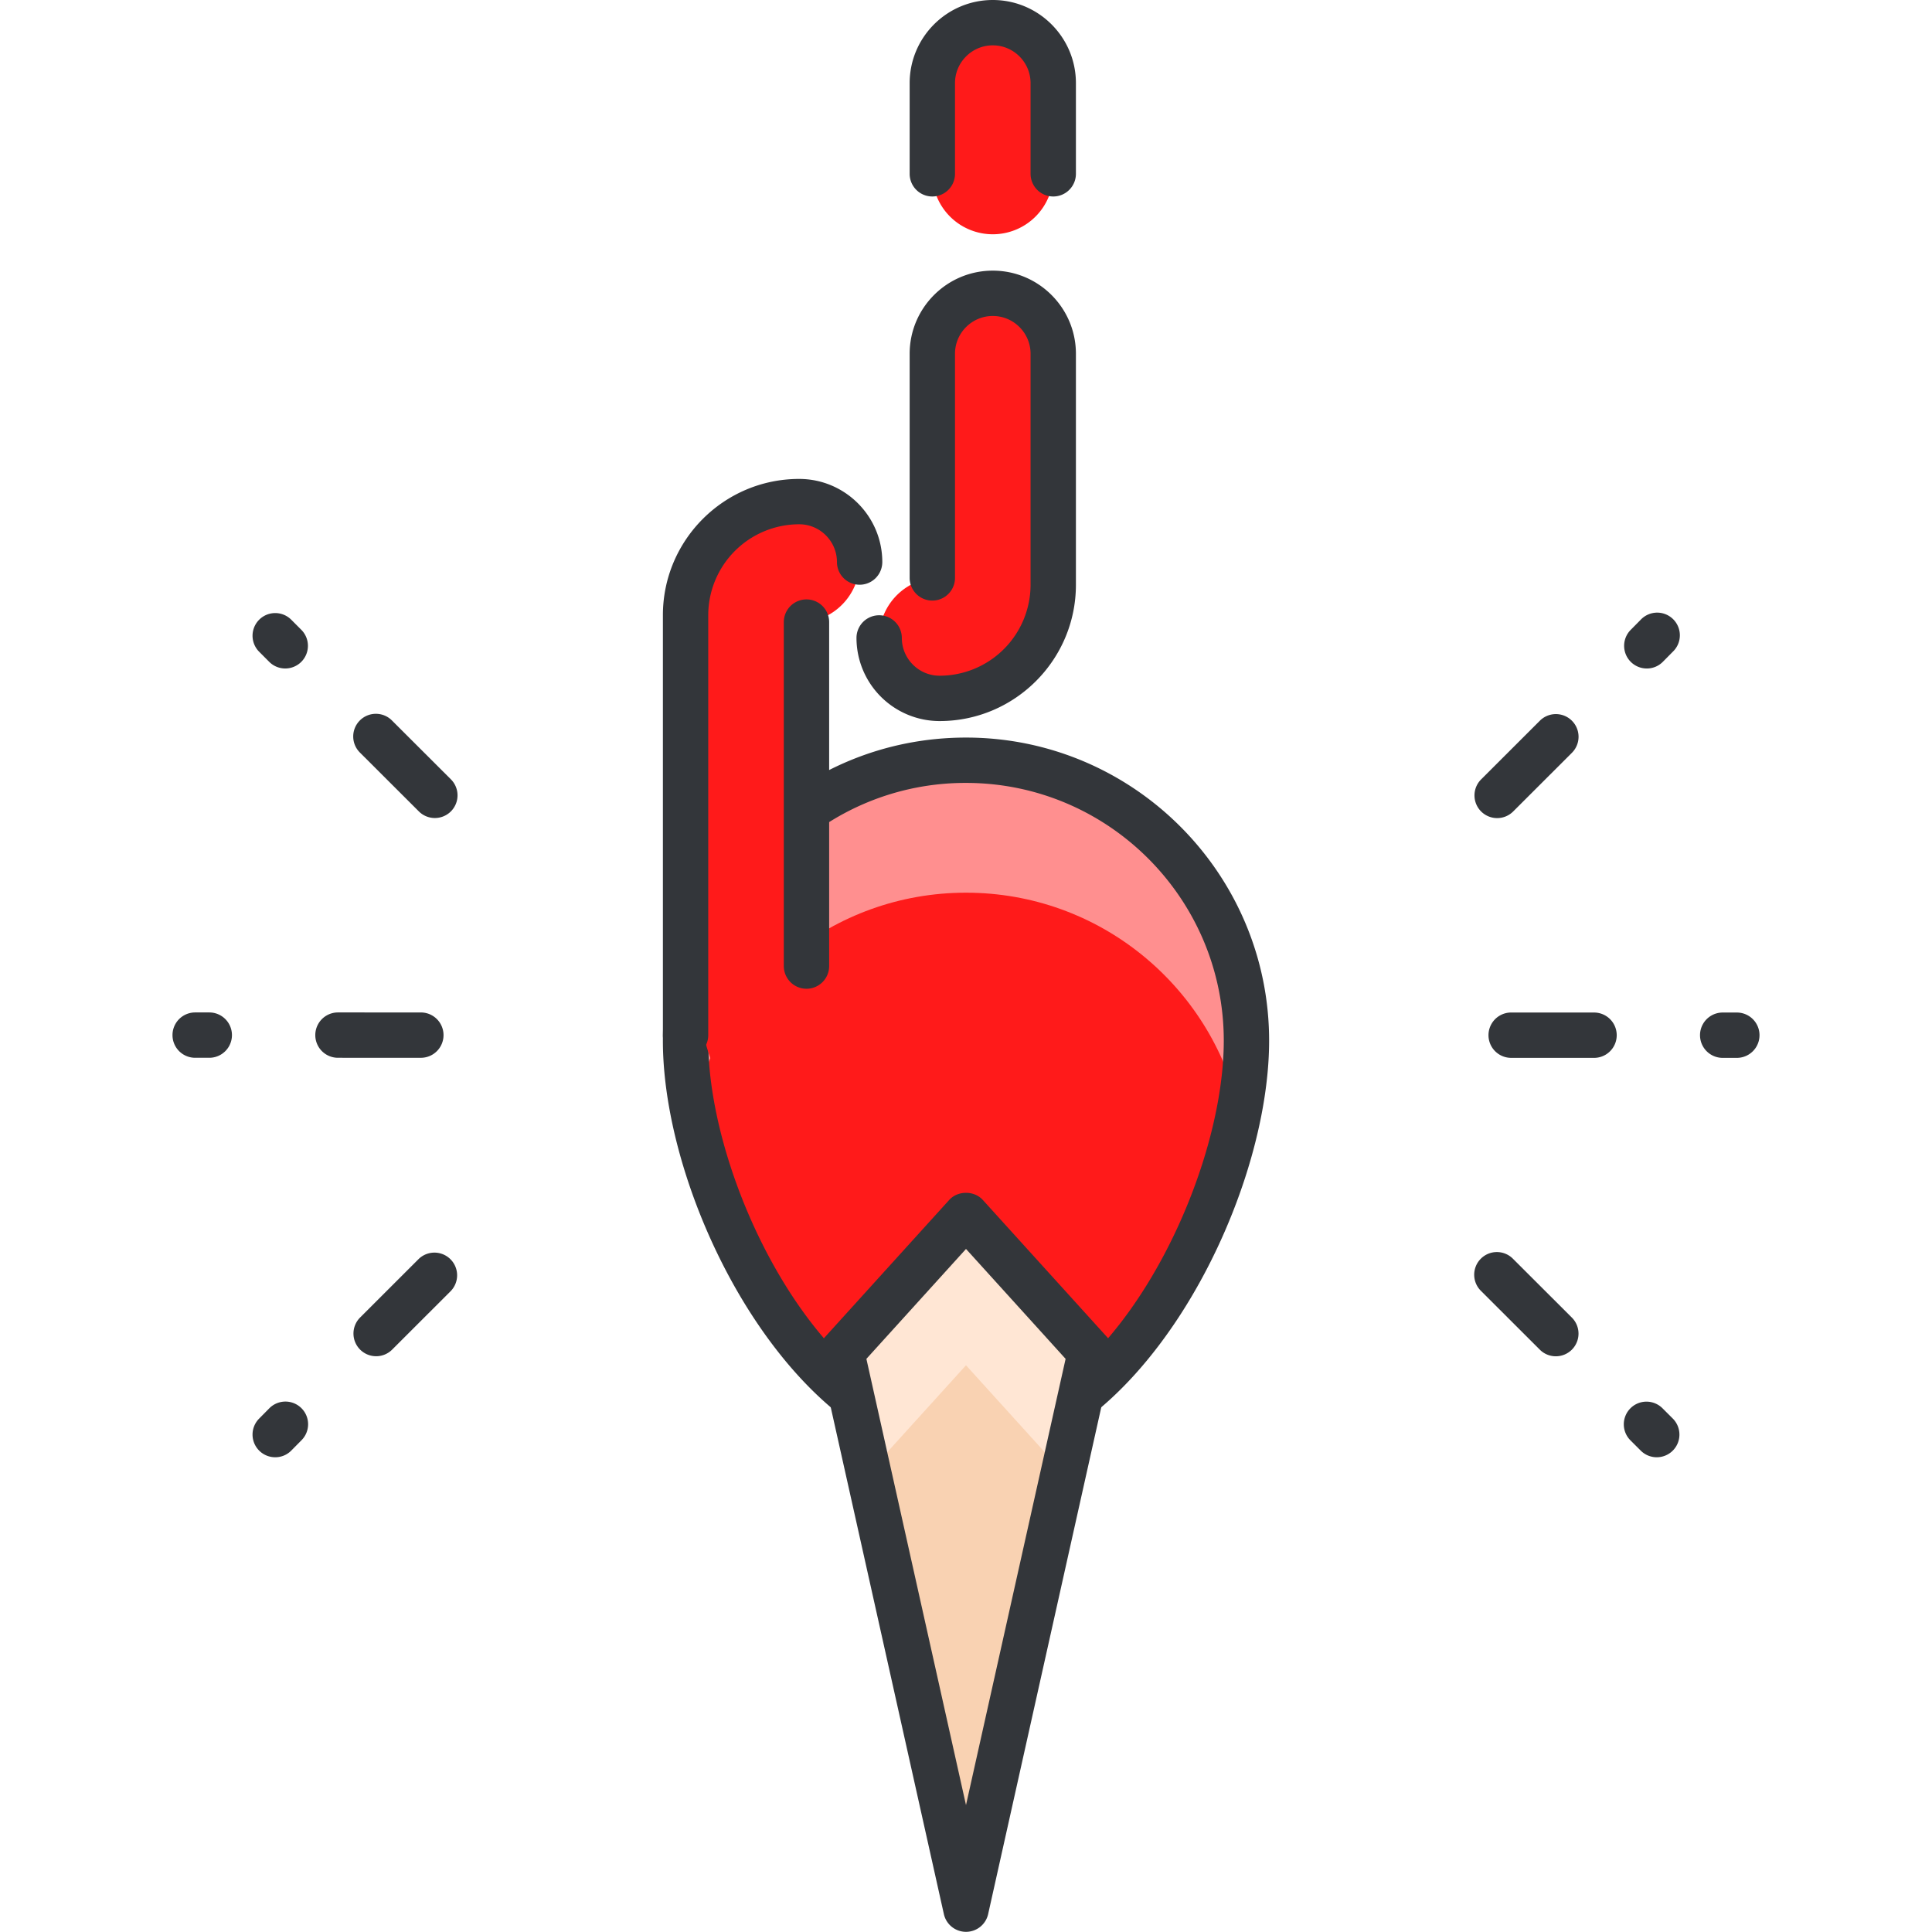 <?xml version="1.0" standalone="no"?><!DOCTYPE svg PUBLIC "-//W3C//DTD SVG 1.1//EN" "http://www.w3.org/Graphics/SVG/1.1/DTD/svg11.dtd"><svg t="1753153202112" class="icon" viewBox="0 0 1024 1024" version="1.1" xmlns="http://www.w3.org/2000/svg" p-id="24153" xmlns:xlink="http://www.w3.org/1999/xlink" width="256" height="256"><path d="M511.984 763.716c-82.08 0-148.627-130.042-148.627-212.138-0.016-82.088 66.547-148.643 148.643-148.643s148.643 66.547 148.643 148.643c0 82.104-66.547 212.138-148.659 212.138z" fill="#FF8F8F" p-id="24154"></path><path d="M512 473.143c-70.673 0-129.705 49.355-144.79 115.446 15.205 79.124 74.229 175.127 144.774 175.127 70.568 0 129.585-96.003 144.806-175.119-15.093-66.098-74.109-115.454-144.79-115.454z" fill="#FF1A1A" p-id="24155"></path><path d="M511.984 775.733c-88.673 0-160.644-135.633-160.644-224.146-0.008-42.907 16.703-83.258 47.048-113.603s70.689-47.056 113.611-47.056c88.593 0 160.66 72.075 160.66 160.66 0 88.513-71.978 224.146-160.676 224.146z m0.016-360.773a135.738 135.738 0 0 0-96.62 40.023 135.657 135.657 0 0 0-40.007 96.604c0 77.202 62.517 200.114 136.611 200.114 74.109 0 136.643-122.92 136.643-200.114 0-75.335-61.284-136.627-136.627-136.627z" fill="#33363A" p-id="24156"></path><path d="M577.874 716.772l-65.874 295.123-65.866-295.123 65.866-72.707z" fill="#FFE6D4" p-id="24157"></path><path d="M460.369 780.603l51.631 231.292 51.623-231.292-51.623-56.974z" fill="#F9D2B2" p-id="24158"></path><path d="M512 1023.912a12.016 12.016 0 0 1-11.728-9.397L434.398 719.384a11.992 11.992 0 0 1 2.828-10.687l65.874-72.699c4.55-5.039 13.25-5.039 17.808 0l65.874 72.699a12.016 12.016 0 0 1 2.828 10.687l-65.874 295.132a12.032 12.032 0 0 1-11.736 9.397z m-52.792-303.687l52.792 236.507 52.792-236.507-52.792-58.256-52.792 58.256z" fill="#33363A" p-id="24159"></path><path d="M389.865 578.014c-17.696 0-26.508-79.661-26.508-97.357V326.07c0-33.197 27.005-60.21 60.21-60.21a32.044 32.044 0 0 1 3.877 63.855v218.939c0.008 17.696-19.883 29.36-37.579 29.36zM498.013 370.162a32.044 32.044 0 0 1-3.861-63.855v-118.802a32.044 32.044 0 0 1 64.088 0v122.447c0 33.205-27.021 60.21-60.226 60.21zM526.195 124.17a32.044 32.044 0 0 1-32.044-32.044v-48.066a32.044 32.044 0 0 1 64.088 0v48.066a32.044 32.044 0 0 1-32.044 32.044z" fill="#FF1A1A" p-id="24160"></path><path d="M427.452 524.06a12.016 12.016 0 0 1-12.016-12.016v-182.329a12.016 12.016 0 1 1 24.033 0v182.329a12.016 12.016 0 0 1-12.016 12.016z" fill="#33363A" p-id="24161"></path><path d="M363.365 560.671a12.016 12.016 0 0 1-12.016-12.016V326.07c0-39.822 32.396-72.227 72.227-72.227 24.289 0 44.06 19.763 44.06 44.06a12.016 12.016 0 1 1-24.033 0c0-11.039-8.98-20.027-20.027-20.027a48.25 48.25 0 0 0-48.194 48.194v222.584a12.016 12.016 0 0 1-12.016 12.016z" fill="#33363A" p-id="24162"></path><path d="M498.013 382.179a44.108 44.108 0 0 1-44.06-44.06 12.016 12.016 0 1 1 24.033 0c0 11.039 8.98 20.027 20.027 20.027a48.258 48.258 0 0 0 48.21-48.194V187.504c0-11.039-8.98-20.027-20.027-20.027s-20.027 8.988-20.027 20.027v118.802a12.016 12.016 0 1 1-24.033 0v-118.802c0-24.297 19.771-44.06 44.06-44.06s44.06 19.763 44.06 44.06v122.447c0 39.83-32.404 72.227-72.243 72.227zM558.239 104.142a12.016 12.016 0 0 1-12.016-12.016v-48.066c0-11.039-8.98-20.027-20.027-20.027s-20.027 8.988-20.027 20.027v48.066a12.016 12.016 0 1 1-24.033 0v-48.066c0-24.297 19.771-44.06 44.06-44.06s44.06 19.763 44.06 44.06v48.066a12.016 12.016 0 0 1-12.016 12.016zM920.559 560.695h-7.498a12.016 12.016 0 0 1 0-24.033h7.498a12.016 12.016 0 0 1 0 24.033zM844.879 560.695l-43.932-0.008a12.016 12.016 0 1 1 0-24.033l43.932 0.008a12.016 12.016 0 1 1 0 24.033z" fill="#33363A" p-id="24163"></path><path d="M872.837 354.316a12.016 12.016 0 0 1-8.548-20.46l5.287-5.351a12.016 12.016 0 1 1 17.087 16.887l-5.287 5.351a11.912 11.912 0 0 1-8.54 3.573zM793.529 433.609a12.016 12.016 0 0 1-8.5-20.516l31.123-31.091a12.016 12.016 0 0 1 16.991 16.999l-31.123 31.091a11.992 11.992 0 0 1-8.492 3.517z" fill="#33363A" p-id="24164"></path><path d="M878.125 772.376c-3.076 0-6.144-1.17-8.492-3.509l-5.319-5.311a12.016 12.016 0 1 1 16.975-17.007l5.319 5.311a12.016 12.016 0 0 1-8.484 20.516zM824.635 718.863c-3.076 0-6.152-1.17-8.492-3.509l-31.123-31.082a12.016 12.016 0 1 1 16.975-17.007l31.123 31.082a12.016 12.016 0 0 1-8.484 20.516z" fill="#33363A" p-id="24165"></path><path d="M110.924 560.647h-7.482a12.016 12.016 0 0 1 0-24.033h7.482a12.016 12.016 0 0 1 0 24.033zM223.061 560.655l-43.932-0.008a12.016 12.016 0 1 1 0-24.033l43.932 0.008a12.016 12.016 0 1 1 0 24.033z" fill="#33363A" p-id="24166"></path><path d="M145.875 772.376a12.016 12.016 0 0 1-8.548-20.468l5.287-5.351a12.016 12.016 0 1 1 17.087 16.895l-5.287 5.351a11.912 11.912 0 0 1-8.54 3.573zM199.357 718.831a12.024 12.024 0 0 1-8.5-20.516l31.123-31.099a12.024 12.024 0 0 1 16.991 17.007l-31.123 31.099a11.984 11.984 0 0 1-8.492 3.509z" fill="#33363A" p-id="24167"></path><path d="M151.195 354.308c-3.084 0-6.168-1.178-8.516-3.533l-5.319-5.335a12.016 12.016 0 0 1 17.023-16.967l5.319 5.335a12.016 12.016 0 0 1-8.508 20.5zM230.495 433.569c-3.076 0-6.144-1.17-8.492-3.509l-31.123-31.074a12.016 12.016 0 1 1 16.975-17.007l31.123 31.074a12.016 12.016 0 0 1-8.484 20.516z" fill="#33363A" p-id="24168"></path></svg>